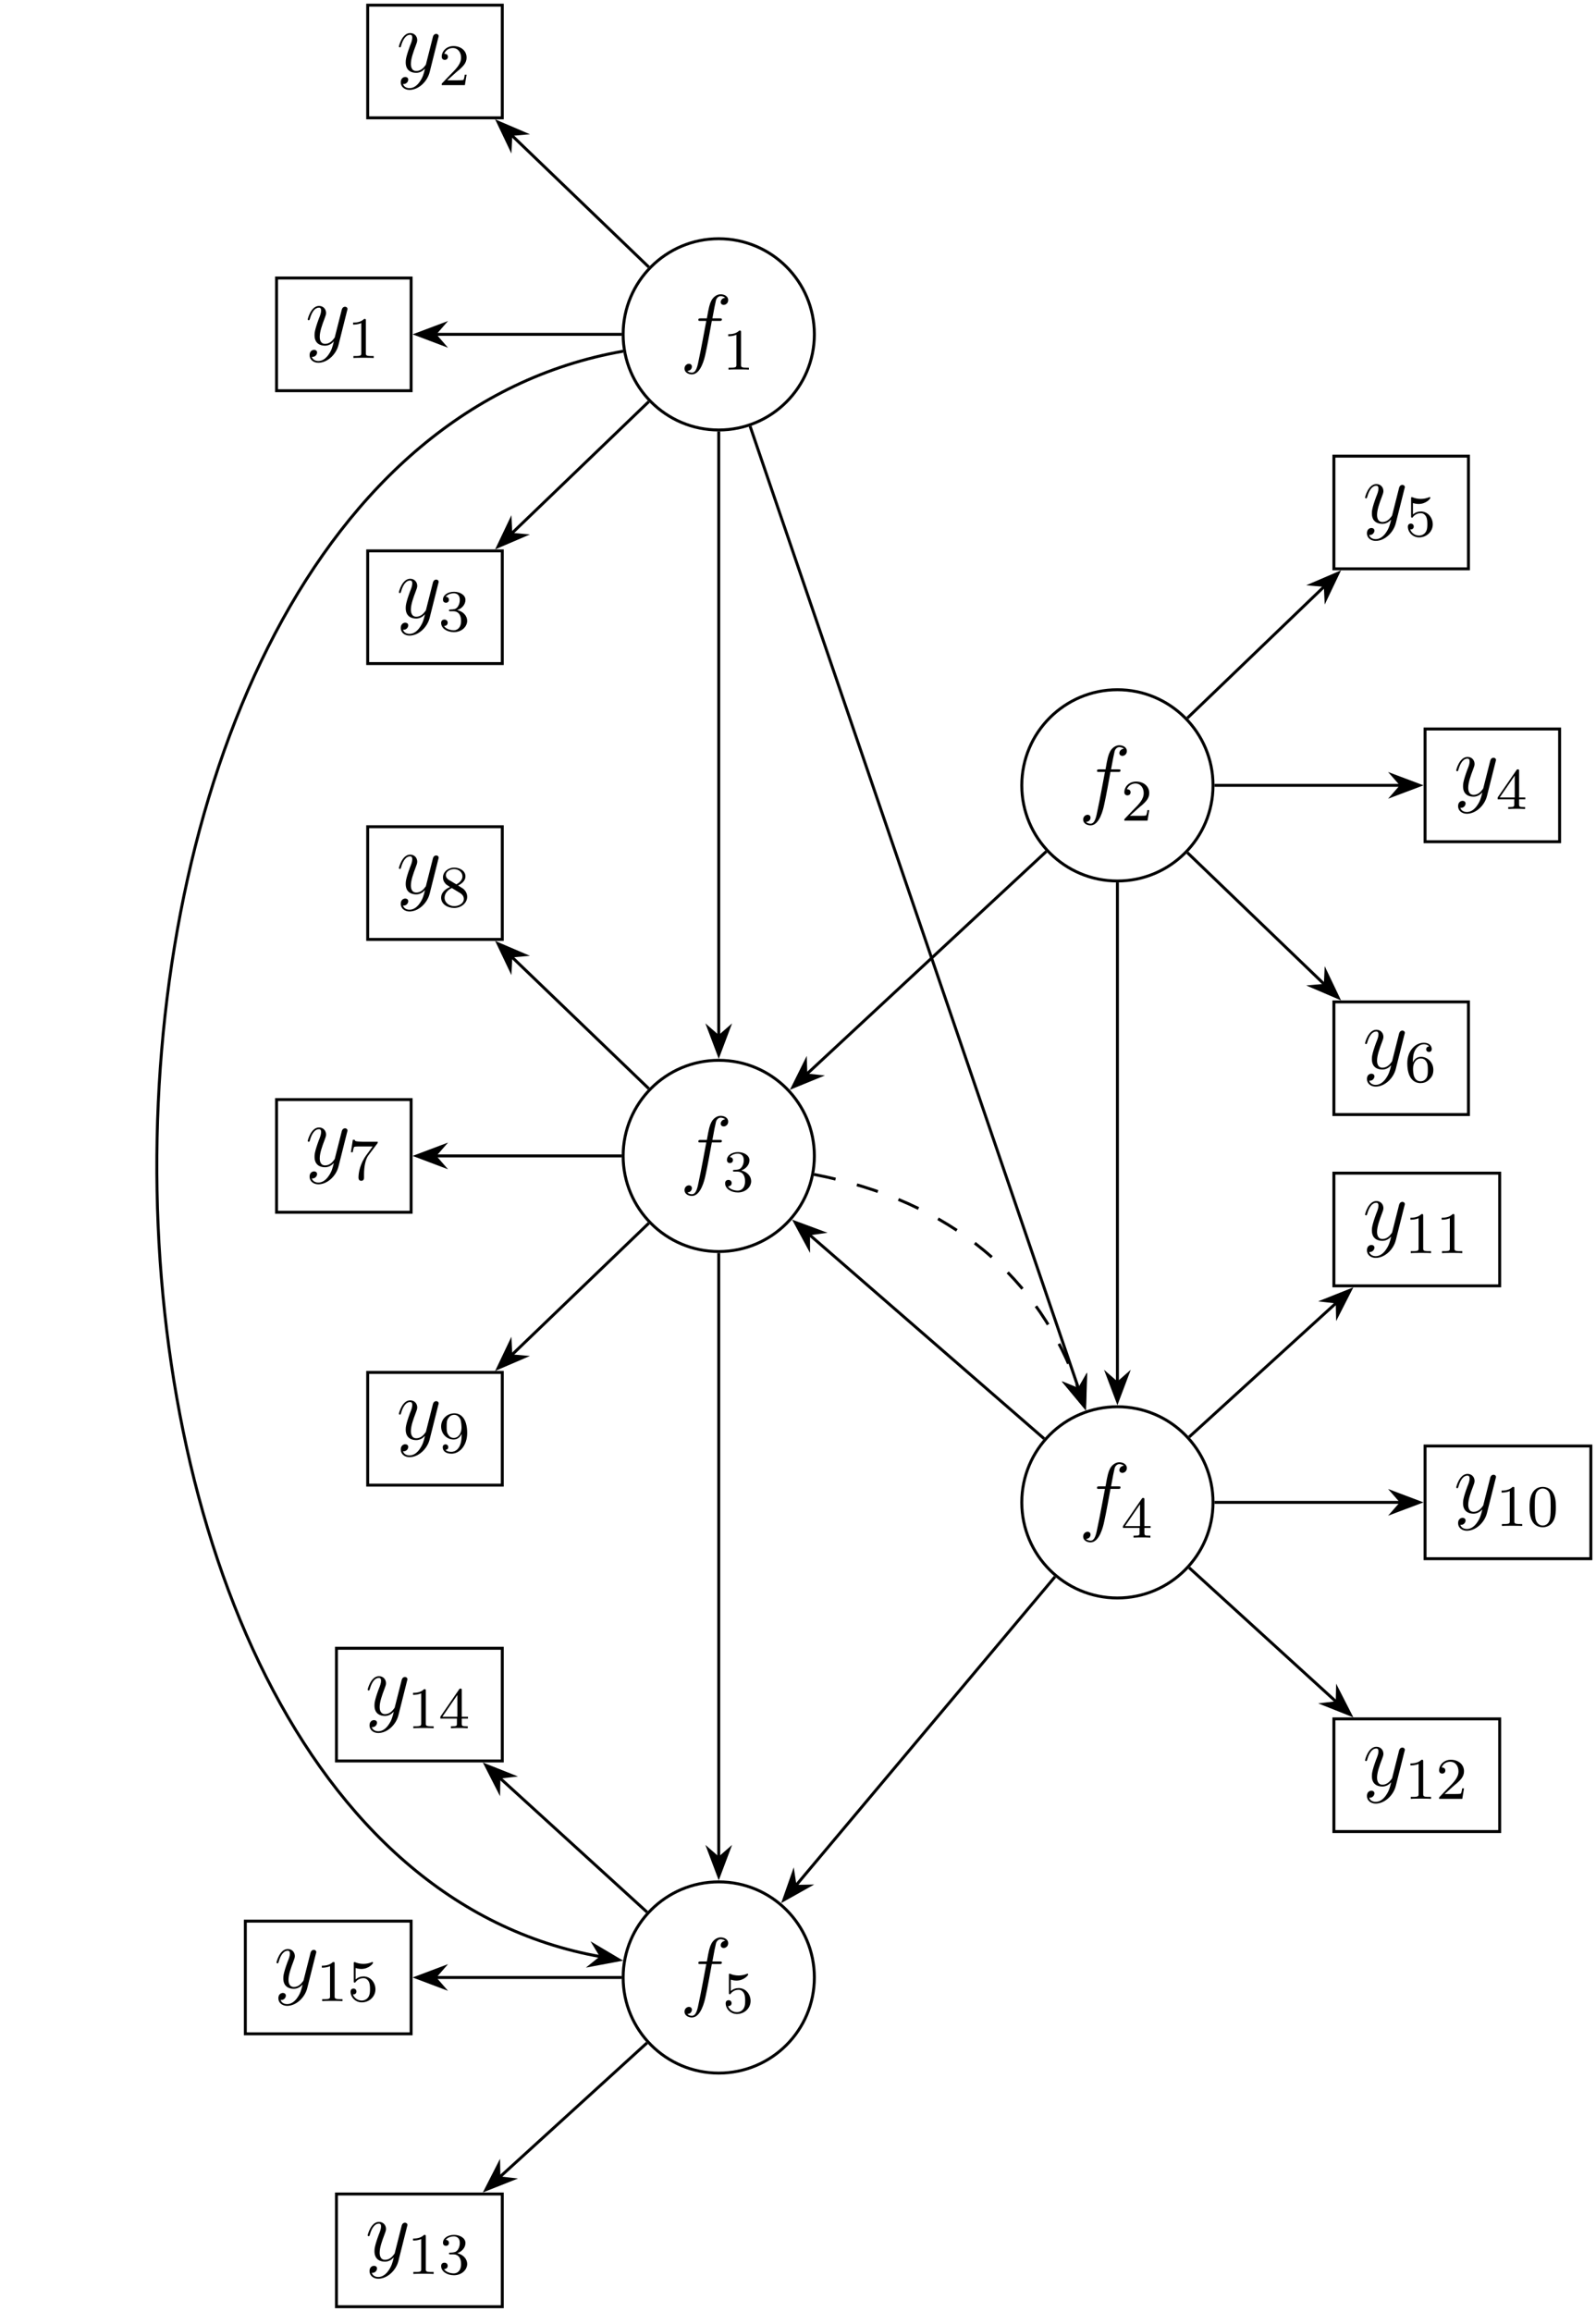 <?xml version="1.0" encoding="UTF-8"?>
<svg xmlns="http://www.w3.org/2000/svg" xmlns:xlink="http://www.w3.org/1999/xlink" width="216.37" height="313.367" viewBox="0 0 216.37 313.367">
<defs>
<g>
<g id="glyph-0-0">
<path d="M 5.328 -4.812 C 5.562 -4.812 5.672 -4.812 5.672 -5.031 C 5.672 -5.156 5.562 -5.156 5.359 -5.156 L 4.391 -5.156 C 4.609 -6.391 4.781 -7.234 4.875 -7.609 C 4.953 -7.906 5.203 -8.172 5.516 -8.172 C 5.766 -8.172 6.016 -8.062 6.125 -7.953 C 5.672 -7.906 5.516 -7.562 5.516 -7.359 C 5.516 -7.125 5.703 -6.984 5.922 -6.984 C 6.172 -6.984 6.531 -7.188 6.531 -7.641 C 6.531 -8.141 6.031 -8.422 5.5 -8.422 C 4.984 -8.422 4.484 -8.031 4.25 -7.562 C 4.031 -7.141 3.906 -6.719 3.641 -5.156 L 2.828 -5.156 C 2.609 -5.156 2.484 -5.156 2.484 -4.938 C 2.484 -4.812 2.562 -4.812 2.797 -4.812 L 3.562 -4.812 C 3.344 -3.688 2.859 -0.984 2.578 0.281 C 2.375 1.328 2.203 2.203 1.609 2.203 C 1.562 2.203 1.219 2.203 1 1.969 C 1.609 1.922 1.609 1.406 1.609 1.391 C 1.609 1.141 1.438 1 1.203 1 C 0.969 1 0.609 1.203 0.609 1.656 C 0.609 2.172 1.141 2.438 1.609 2.438 C 2.828 2.438 3.328 0.25 3.453 -0.344 C 3.672 -1.266 4.25 -4.453 4.312 -4.812 Z M 5.328 -4.812 "/>
</g>
<g id="glyph-0-1">
<path d="M 3.141 1.344 C 2.828 1.797 2.359 2.203 1.766 2.203 C 1.625 2.203 1.047 2.172 0.875 1.625 C 0.906 1.641 0.969 1.641 0.984 1.641 C 1.344 1.641 1.594 1.328 1.594 1.047 C 1.594 0.781 1.359 0.688 1.188 0.688 C 0.984 0.688 0.578 0.828 0.578 1.406 C 0.578 2.016 1.094 2.438 1.766 2.438 C 2.969 2.438 4.172 1.344 4.5 0.016 L 5.672 -4.656 C 5.688 -4.703 5.719 -4.781 5.719 -4.859 C 5.719 -5.031 5.562 -5.156 5.391 -5.156 C 5.281 -5.156 5.031 -5.109 4.938 -4.75 L 4.047 -1.234 C 4 -1.016 4 -0.984 3.891 -0.859 C 3.656 -0.531 3.266 -0.125 2.688 -0.125 C 2.016 -0.125 1.953 -0.781 1.953 -1.094 C 1.953 -1.781 2.281 -2.703 2.609 -3.562 C 2.734 -3.906 2.812 -4.078 2.812 -4.312 C 2.812 -4.812 2.453 -5.266 1.859 -5.266 C 0.766 -5.266 0.328 -3.531 0.328 -3.438 C 0.328 -3.391 0.375 -3.328 0.453 -3.328 C 0.562 -3.328 0.578 -3.375 0.625 -3.547 C 0.906 -4.547 1.359 -5.031 1.828 -5.031 C 1.938 -5.031 2.141 -5.031 2.141 -4.641 C 2.141 -4.328 2.016 -3.984 1.828 -3.531 C 1.25 -1.953 1.25 -1.562 1.25 -1.281 C 1.25 -0.141 2.062 0.125 2.656 0.125 C 3 0.125 3.438 0.016 3.844 -0.438 L 3.859 -0.422 C 3.688 0.281 3.562 0.75 3.141 1.344 Z M 3.141 1.344 "/>
</g>
<g id="glyph-1-0">
<path d="M 2.5 -5.078 C 2.5 -5.297 2.484 -5.297 2.266 -5.297 C 1.938 -4.984 1.516 -4.797 0.766 -4.797 L 0.766 -4.531 C 0.984 -4.531 1.406 -4.531 1.875 -4.734 L 1.875 -0.656 C 1.875 -0.359 1.844 -0.266 1.094 -0.266 L 0.812 -0.266 L 0.812 0 C 1.141 -0.031 1.828 -0.031 2.188 -0.031 C 2.547 -0.031 3.234 -0.031 3.562 0 L 3.562 -0.266 L 3.281 -0.266 C 2.531 -0.266 2.5 -0.359 2.5 -0.656 Z M 2.5 -5.078 "/>
</g>
<g id="glyph-1-1">
<path d="M 2.016 -2.656 C 2.641 -2.656 3.047 -2.203 3.047 -1.359 C 3.047 -0.359 2.484 -0.078 2.062 -0.078 C 1.625 -0.078 1.016 -0.234 0.734 -0.656 C 1.031 -0.656 1.234 -0.844 1.234 -1.094 C 1.234 -1.359 1.047 -1.531 0.781 -1.531 C 0.578 -1.531 0.344 -1.406 0.344 -1.078 C 0.344 -0.328 1.156 0.172 2.078 0.172 C 3.125 0.172 3.875 -0.562 3.875 -1.359 C 3.875 -2.031 3.344 -2.625 2.531 -2.812 C 3.156 -3.031 3.641 -3.562 3.641 -4.203 C 3.641 -4.844 2.922 -5.297 2.094 -5.297 C 1.234 -5.297 0.594 -4.844 0.594 -4.234 C 0.594 -3.938 0.781 -3.812 1 -3.812 C 1.25 -3.812 1.406 -3.984 1.406 -4.219 C 1.406 -4.516 1.141 -4.625 0.969 -4.625 C 1.312 -5.062 1.922 -5.094 2.062 -5.094 C 2.266 -5.094 2.875 -5.031 2.875 -4.203 C 2.875 -3.656 2.641 -3.312 2.531 -3.188 C 2.297 -2.938 2.109 -2.922 1.625 -2.891 C 1.469 -2.891 1.406 -2.875 1.406 -2.766 C 1.406 -2.656 1.484 -2.656 1.625 -2.656 Z M 2.016 -2.656 "/>
</g>
<g id="glyph-1-2">
<path d="M 2.25 -1.625 C 2.375 -1.75 2.703 -2.016 2.844 -2.125 C 3.328 -2.578 3.797 -3.016 3.797 -3.734 C 3.797 -4.688 3 -5.297 2.016 -5.297 C 1.047 -5.297 0.422 -4.578 0.422 -3.859 C 0.422 -3.469 0.734 -3.422 0.844 -3.422 C 1.016 -3.422 1.266 -3.531 1.266 -3.844 C 1.266 -4.25 0.859 -4.25 0.766 -4.25 C 1 -4.844 1.531 -5.031 1.922 -5.031 C 2.656 -5.031 3.047 -4.406 3.047 -3.734 C 3.047 -2.906 2.469 -2.297 1.516 -1.344 L 0.516 -0.297 C 0.422 -0.219 0.422 -0.203 0.422 0 L 3.562 0 L 3.797 -1.422 L 3.547 -1.422 C 3.531 -1.266 3.469 -0.875 3.375 -0.719 C 3.328 -0.656 2.719 -0.656 2.594 -0.656 L 1.172 -0.656 Z M 2.25 -1.625 "/>
</g>
<g id="glyph-1-3">
<path d="M 3.141 -5.156 C 3.141 -5.312 3.141 -5.375 2.969 -5.375 C 2.875 -5.375 2.859 -5.375 2.781 -5.266 L 0.234 -1.562 L 0.234 -1.312 L 2.484 -1.312 L 2.484 -0.641 C 2.484 -0.344 2.469 -0.266 1.844 -0.266 L 1.672 -0.266 L 1.672 0 C 2.344 -0.031 2.359 -0.031 2.812 -0.031 C 3.266 -0.031 3.281 -0.031 3.953 0 L 3.953 -0.266 L 3.781 -0.266 C 3.156 -0.266 3.141 -0.344 3.141 -0.641 L 3.141 -1.312 L 3.984 -1.312 L 3.984 -1.562 L 3.141 -1.562 Z M 2.547 -4.516 L 2.547 -1.562 L 0.516 -1.562 Z M 2.547 -4.516 "/>
</g>
<g id="glyph-1-4">
<path d="M 1.109 -4.484 C 1.219 -4.453 1.531 -4.359 1.875 -4.359 C 2.875 -4.359 3.469 -5.062 3.469 -5.188 C 3.469 -5.281 3.422 -5.297 3.375 -5.297 C 3.359 -5.297 3.344 -5.297 3.281 -5.266 C 2.969 -5.141 2.594 -5.047 2.172 -5.047 C 1.703 -5.047 1.312 -5.156 1.062 -5.266 C 0.984 -5.297 0.969 -5.297 0.953 -5.297 C 0.859 -5.297 0.859 -5.219 0.859 -5.062 L 0.859 -2.734 C 0.859 -2.594 0.859 -2.5 0.984 -2.5 C 1.047 -2.5 1.062 -2.531 1.109 -2.594 C 1.203 -2.703 1.5 -3.109 2.188 -3.109 C 2.625 -3.109 2.844 -2.75 2.922 -2.594 C 3.047 -2.312 3.062 -1.938 3.062 -1.641 C 3.062 -1.344 3.062 -0.906 2.844 -0.562 C 2.688 -0.312 2.359 -0.078 1.938 -0.078 C 1.422 -0.078 0.922 -0.391 0.734 -0.922 C 0.75 -0.906 0.812 -0.906 0.812 -0.906 C 1.031 -0.906 1.219 -1.047 1.219 -1.297 C 1.219 -1.594 0.984 -1.703 0.828 -1.703 C 0.672 -1.703 0.422 -1.625 0.422 -1.281 C 0.422 -0.562 1.047 0.172 1.953 0.172 C 2.953 0.172 3.797 -0.609 3.797 -1.594 C 3.797 -2.516 3.125 -3.344 2.188 -3.344 C 1.797 -3.344 1.422 -3.219 1.109 -2.938 Z M 1.109 -4.484 "/>
</g>
<g id="glyph-1-5">
<path d="M 4.031 -4.859 C 4.109 -4.938 4.109 -4.953 4.109 -5.125 L 2.078 -5.125 C 1.875 -5.125 1.641 -5.141 1.438 -5.156 C 1.016 -5.188 1.016 -5.266 0.984 -5.391 L 0.734 -5.391 L 0.469 -3.703 L 0.719 -3.703 C 0.734 -3.828 0.828 -4.375 0.938 -4.438 C 1.016 -4.484 1.625 -4.484 1.734 -4.484 L 3.422 -4.484 L 2.609 -3.375 C 1.703 -2.172 1.5 -0.906 1.5 -0.281 C 1.5 -0.203 1.5 0.172 1.875 0.172 C 2.25 0.172 2.25 -0.188 2.25 -0.281 L 2.25 -0.672 C 2.25 -1.812 2.453 -2.75 2.844 -3.281 Z M 4.031 -4.859 "/>
</g>
<g id="glyph-1-6">
<path d="M 2.641 -2.875 C 3.094 -3.094 3.641 -3.484 3.641 -4.109 C 3.641 -4.875 2.859 -5.297 2.125 -5.297 C 1.281 -5.297 0.594 -4.719 0.594 -3.969 C 0.594 -3.672 0.688 -3.406 0.891 -3.172 C 1.031 -3 1.062 -2.984 1.547 -2.672 C 0.562 -2.234 0.344 -1.656 0.344 -1.219 C 0.344 -0.328 1.234 0.172 2.109 0.172 C 3.078 0.172 3.875 -0.5 3.875 -1.344 C 3.875 -1.844 3.609 -2.172 3.469 -2.312 C 3.344 -2.438 3.328 -2.453 2.641 -2.875 Z M 1.406 -3.625 C 1.172 -3.766 0.984 -4 0.984 -4.266 C 0.984 -4.766 1.531 -5.094 2.109 -5.094 C 2.719 -5.094 3.234 -4.672 3.234 -4.109 C 3.234 -3.656 2.875 -3.266 2.406 -3.031 Z M 1.797 -2.531 C 1.828 -2.516 2.734 -1.953 2.875 -1.875 C 3 -1.797 3.422 -1.547 3.422 -1.062 C 3.422 -0.453 2.766 -0.078 2.125 -0.078 C 1.406 -0.078 0.812 -0.562 0.812 -1.219 C 0.812 -1.812 1.25 -2.281 1.797 -2.531 Z M 1.797 -2.531 "/>
</g>
<g id="glyph-1-7">
<path d="M 3.125 -2.344 C 3.125 -0.406 2.203 -0.078 1.734 -0.078 C 1.562 -0.078 1.156 -0.094 0.938 -0.344 C 1.297 -0.375 1.312 -0.641 1.312 -0.719 C 1.312 -0.953 1.125 -1.094 0.938 -1.094 C 0.797 -1.094 0.562 -1 0.562 -0.703 C 0.562 -0.156 1.016 0.172 1.75 0.172 C 2.844 0.172 3.875 -0.922 3.875 -2.625 C 3.875 -4.688 2.953 -5.297 2.141 -5.297 C 1.188 -5.297 0.344 -4.562 0.344 -3.516 C 0.344 -2.5 1.125 -1.75 2.031 -1.75 C 2.594 -1.75 2.938 -2.109 3.125 -2.516 Z M 2.062 -1.969 C 1.688 -1.969 1.453 -2.141 1.281 -2.438 C 1.094 -2.719 1.094 -3.109 1.094 -3.516 C 1.094 -3.984 1.094 -4.312 1.312 -4.641 C 1.516 -4.938 1.766 -5.094 2.141 -5.094 C 2.672 -5.094 2.906 -4.562 2.938 -4.531 C 3.094 -4.141 3.109 -3.516 3.109 -3.359 C 3.109 -2.719 2.766 -1.969 2.062 -1.969 Z M 2.062 -1.969 "/>
</g>
<g id="glyph-1-8">
<path d="M 1.094 -2.641 C 1.094 -3.297 1.156 -3.875 1.438 -4.359 C 1.688 -4.766 2.094 -5.094 2.594 -5.094 C 2.75 -5.094 3.109 -5.062 3.297 -4.797 C 2.938 -4.766 2.906 -4.5 2.906 -4.422 C 2.906 -4.172 3.094 -4.047 3.281 -4.047 C 3.422 -4.047 3.656 -4.125 3.656 -4.438 C 3.656 -4.906 3.297 -5.297 2.578 -5.297 C 1.469 -5.297 0.344 -4.25 0.344 -2.531 C 0.344 -0.359 1.359 0.172 2.125 0.172 C 2.516 0.172 2.922 0.062 3.281 -0.281 C 3.609 -0.594 3.875 -0.922 3.875 -1.625 C 3.875 -2.656 3.078 -3.391 2.203 -3.391 C 1.625 -3.391 1.281 -3.031 1.094 -2.641 Z M 2.125 -0.078 C 1.703 -0.078 1.438 -0.359 1.328 -0.594 C 1.141 -0.953 1.125 -1.484 1.125 -1.797 C 1.125 -2.578 1.547 -3.172 2.172 -3.172 C 2.562 -3.172 2.812 -2.969 2.953 -2.688 C 3.125 -2.391 3.125 -2.031 3.125 -1.625 C 3.125 -1.219 3.125 -0.875 2.969 -0.578 C 2.75 -0.219 2.484 -0.078 2.125 -0.078 Z M 2.125 -0.078 "/>
</g>
<g id="glyph-1-9">
<path d="M 3.891 -2.547 C 3.891 -3.391 3.812 -3.906 3.547 -4.422 C 3.203 -5.125 2.547 -5.297 2.109 -5.297 C 1.109 -5.297 0.734 -4.547 0.625 -4.328 C 0.344 -3.75 0.328 -2.953 0.328 -2.547 C 0.328 -2.016 0.344 -1.219 0.734 -0.578 C 1.094 0.016 1.688 0.172 2.109 0.172 C 2.5 0.172 3.172 0.047 3.578 -0.734 C 3.875 -1.312 3.891 -2.031 3.891 -2.547 Z M 2.109 -0.062 C 1.844 -0.062 1.297 -0.188 1.125 -1.016 C 1.031 -1.469 1.031 -2.219 1.031 -2.641 C 1.031 -3.188 1.031 -3.75 1.125 -4.188 C 1.297 -5 1.906 -5.078 2.109 -5.078 C 2.375 -5.078 2.938 -4.938 3.094 -4.219 C 3.188 -3.781 3.188 -3.172 3.188 -2.641 C 3.188 -2.172 3.188 -1.453 3.094 -1 C 2.922 -0.172 2.375 -0.062 2.109 -0.062 Z M 2.109 -0.062 "/>
</g>
</g>
</defs>
<path fill="none" stroke-width="0.399" stroke-linecap="butt" stroke-linejoin="miter" stroke="rgb(0%, 0%, 0%)" stroke-opacity="1" stroke-miterlimit="10" d="M 12.961 0.002 C 12.961 7.158 7.161 12.963 0 12.963 C -7.16 12.963 -12.961 7.158 -12.961 0.002 C -12.961 -7.158 -7.16 -12.963 0 -12.963 C 7.161 -12.963 12.961 -7.158 12.961 0.002 Z M 12.961 0.002 " transform="matrix(1, 0, 0, -1, 97.441, 45.322)"/>
<g fill="rgb(0%, 0%, 0%)" fill-opacity="1">
<use xlink:href="#glyph-0-0" x="92.19" y="48.311"/>
</g>
<g fill="rgb(0%, 0%, 0%)" fill-opacity="1">
<use xlink:href="#glyph-1-0" x="97.96" y="50.105"/>
</g>
<path fill="none" stroke-width="0.399" stroke-linecap="butt" stroke-linejoin="miter" stroke="rgb(0%, 0%, 0%)" stroke-opacity="1" stroke-miterlimit="10" d="M 12.961 -111.362 C 12.961 -104.205 7.161 -98.401 0 -98.401 C -7.16 -98.401 -12.961 -104.205 -12.961 -111.362 C -12.961 -118.522 -7.16 -124.323 0 -124.323 C 7.161 -124.323 12.961 -118.522 12.961 -111.362 Z M 12.961 -111.362 " transform="matrix(1, 0, 0, -1, 97.441, 45.322)"/>
<g fill="rgb(0%, 0%, 0%)" fill-opacity="1">
<use xlink:href="#glyph-0-0" x="92.19" y="159.672"/>
</g>
<g fill="rgb(0%, 0%, 0%)" fill-opacity="1">
<use xlink:href="#glyph-1-1" x="97.96" y="161.466"/>
</g>
<path fill="none" stroke-width="0.399" stroke-linecap="butt" stroke-linejoin="miter" stroke="rgb(0%, 0%, 0%)" stroke-opacity="1" stroke-miterlimit="10" d="M 67.008 -61.131 C 67.008 -53.975 61.204 -48.17 54.047 -48.17 C 46.887 -48.17 41.082 -53.975 41.082 -61.131 C 41.082 -68.291 46.887 -74.096 54.047 -74.096 C 61.204 -74.096 67.008 -68.291 67.008 -61.131 Z M 67.008 -61.131 " transform="matrix(1, 0, 0, -1, 97.441, 45.322)"/>
<g fill="rgb(0%, 0%, 0%)" fill-opacity="1">
<use xlink:href="#glyph-0-0" x="146.236" y="109.443"/>
</g>
<g fill="rgb(0%, 0%, 0%)" fill-opacity="1">
<use xlink:href="#glyph-1-2" x="152.006" y="111.237"/>
</g>
<path fill="none" stroke-width="0.399" stroke-linecap="butt" stroke-linejoin="miter" stroke="rgb(0%, 0%, 0%)" stroke-opacity="1" stroke-miterlimit="10" d="M 67.008 -158.323 C 67.008 -151.162 61.204 -145.362 54.047 -145.362 C 46.887 -145.362 41.082 -151.162 41.082 -158.323 C 41.082 -165.479 46.887 -171.283 54.047 -171.283 C 61.204 -171.283 67.008 -165.479 67.008 -158.323 Z M 67.008 -158.323 " transform="matrix(1, 0, 0, -1, 97.441, 45.322)"/>
<g fill="rgb(0%, 0%, 0%)" fill-opacity="1">
<use xlink:href="#glyph-0-0" x="146.236" y="206.631"/>
</g>
<g fill="rgb(0%, 0%, 0%)" fill-opacity="1">
<use xlink:href="#glyph-1-3" x="152.006" y="208.424"/>
</g>
<path fill="none" stroke-width="0.399" stroke-linecap="butt" stroke-linejoin="miter" stroke="rgb(0%, 0%, 0%)" stroke-opacity="1" stroke-miterlimit="10" d="M 12.961 -222.725 C 12.961 -215.565 7.161 -209.764 0 -209.764 C -7.16 -209.764 -12.961 -215.565 -12.961 -222.725 C -12.961 -229.885 -7.16 -235.686 0 -235.686 C 7.161 -235.686 12.961 -229.885 12.961 -222.725 Z M 12.961 -222.725 " transform="matrix(1, 0, 0, -1, 97.441, 45.322)"/>
<g fill="rgb(0%, 0%, 0%)" fill-opacity="1">
<use xlink:href="#glyph-0-0" x="92.19" y="271.034"/>
</g>
<g fill="rgb(0%, 0%, 0%)" fill-opacity="1">
<use xlink:href="#glyph-1-4" x="97.96" y="272.827"/>
</g>
<path fill="none" stroke-width="0.399" stroke-linecap="butt" stroke-linejoin="miter" stroke="rgb(0%, 0%, 0%)" stroke-opacity="1" stroke-miterlimit="10" d="M -59.949 -7.639 L -41.707 -7.639 L -41.707 7.638 L -59.949 7.638 Z M -59.949 -7.639 " transform="matrix(1, 0, 0, -1, 97.441, 45.322)"/>
<g fill="rgb(0%, 0%, 0%)" fill-opacity="1">
<use xlink:href="#glyph-0-1" x="41.393" y="46.734"/>
</g>
<g fill="rgb(0%, 0%, 0%)" fill-opacity="1">
<use xlink:href="#glyph-1-0" x="47.101" y="48.527"/>
</g>
<path fill="none" stroke-width="0.399" stroke-linecap="butt" stroke-linejoin="miter" stroke="rgb(0%, 0%, 0%)" stroke-opacity="1" stroke-miterlimit="10" d="M -47.593 29.349 L -29.347 29.349 L -29.347 44.623 L -47.593 44.623 Z M -47.593 29.349 " transform="matrix(1, 0, 0, -1, 97.441, 45.322)"/>
<g fill="rgb(0%, 0%, 0%)" fill-opacity="1">
<use xlink:href="#glyph-0-1" x="53.752" y="9.748"/>
</g>
<g fill="rgb(0%, 0%, 0%)" fill-opacity="1">
<use xlink:href="#glyph-1-2" x="59.46" y="11.542"/>
</g>
<path fill="none" stroke-width="0.399" stroke-linecap="butt" stroke-linejoin="miter" stroke="rgb(0%, 0%, 0%)" stroke-opacity="1" stroke-miterlimit="10" d="M -47.593 -44.623 L -29.347 -44.623 L -29.347 -29.35 L -47.593 -29.35 Z M -47.593 -44.623 " transform="matrix(1, 0, 0, -1, 97.441, 45.322)"/>
<g fill="rgb(0%, 0%, 0%)" fill-opacity="1">
<use xlink:href="#glyph-0-1" x="53.752" y="83.719"/>
</g>
<g fill="rgb(0%, 0%, 0%)" fill-opacity="1">
<use xlink:href="#glyph-1-1" x="59.46" y="85.512"/>
</g>
<path fill="none" stroke-width="0.399" stroke-linecap="butt" stroke-linejoin="miter" stroke="rgb(0%, 0%, 0%)" stroke-opacity="1" stroke-miterlimit="10" d="M -59.949 -118.998 L -41.707 -118.998 L -41.707 -103.725 L -59.949 -103.725 Z M -59.949 -118.998 " transform="matrix(1, 0, 0, -1, 97.441, 45.322)"/>
<g fill="rgb(0%, 0%, 0%)" fill-opacity="1">
<use xlink:href="#glyph-0-1" x="41.393" y="158.095"/>
</g>
<g fill="rgb(0%, 0%, 0%)" fill-opacity="1">
<use xlink:href="#glyph-1-5" x="47.101" y="159.888"/>
</g>
<path fill="none" stroke-width="0.399" stroke-linecap="butt" stroke-linejoin="miter" stroke="rgb(0%, 0%, 0%)" stroke-opacity="1" stroke-miterlimit="10" d="M -47.593 -82.014 L -29.347 -82.014 L -29.347 -66.74 L -47.593 -66.74 Z M -47.593 -82.014 " transform="matrix(1, 0, 0, -1, 97.441, 45.322)"/>
<g fill="rgb(0%, 0%, 0%)" fill-opacity="1">
<use xlink:href="#glyph-0-1" x="53.752" y="121.11"/>
</g>
<g fill="rgb(0%, 0%, 0%)" fill-opacity="1">
<use xlink:href="#glyph-1-6" x="59.46" y="122.903"/>
</g>
<path fill="none" stroke-width="0.399" stroke-linecap="butt" stroke-linejoin="miter" stroke="rgb(0%, 0%, 0%)" stroke-opacity="1" stroke-miterlimit="10" d="M -47.593 -155.987 L -29.347 -155.987 L -29.347 -140.709 L -47.593 -140.709 Z M -47.593 -155.987 " transform="matrix(1, 0, 0, -1, 97.441, 45.322)"/>
<g fill="rgb(0%, 0%, 0%)" fill-opacity="1">
<use xlink:href="#glyph-0-1" x="53.752" y="195.08"/>
</g>
<g fill="rgb(0%, 0%, 0%)" fill-opacity="1">
<use xlink:href="#glyph-1-7" x="59.46" y="196.874"/>
</g>
<path fill="none" stroke-width="0.399" stroke-linecap="butt" stroke-linejoin="miter" stroke="rgb(0%, 0%, 0%)" stroke-opacity="1" stroke-miterlimit="10" d="M -64.183 -230.362 L -41.707 -230.362 L -41.707 -215.088 L -64.183 -215.088 Z M -64.183 -230.362 " transform="matrix(1, 0, 0, -1, 97.441, 45.322)"/>
<g fill="rgb(0%, 0%, 0%)" fill-opacity="1">
<use xlink:href="#glyph-0-1" x="37.159" y="269.456"/>
</g>
<g fill="rgb(0%, 0%, 0%)" fill-opacity="1">
<use xlink:href="#glyph-1-0" x="42.867" y="271.249"/>
<use xlink:href="#glyph-1-4" x="47.102" y="271.249"/>
</g>
<path fill="none" stroke-width="0.399" stroke-linecap="butt" stroke-linejoin="miter" stroke="rgb(0%, 0%, 0%)" stroke-opacity="1" stroke-miterlimit="10" d="M -51.828 -193.377 L -29.347 -193.377 L -29.347 -178.1 L -51.828 -178.1 Z M -51.828 -193.377 " transform="matrix(1, 0, 0, -1, 97.441, 45.322)"/>
<g fill="rgb(0%, 0%, 0%)" fill-opacity="1">
<use xlink:href="#glyph-0-1" x="49.518" y="232.471"/>
</g>
<g fill="rgb(0%, 0%, 0%)" fill-opacity="1">
<use xlink:href="#glyph-1-0" x="55.226" y="234.264"/>
<use xlink:href="#glyph-1-3" x="59.461" y="234.264"/>
</g>
<path fill="none" stroke-width="0.399" stroke-linecap="butt" stroke-linejoin="miter" stroke="rgb(0%, 0%, 0%)" stroke-opacity="1" stroke-miterlimit="10" d="M -51.828 -267.35 L -29.347 -267.35 L -29.347 -252.073 L -51.828 -252.073 Z M -51.828 -267.35 " transform="matrix(1, 0, 0, -1, 97.441, 45.322)"/>
<g fill="rgb(0%, 0%, 0%)" fill-opacity="1">
<use xlink:href="#glyph-0-1" x="49.518" y="306.442"/>
</g>
<g fill="rgb(0%, 0%, 0%)" fill-opacity="1">
<use xlink:href="#glyph-1-0" x="55.226" y="308.235"/>
<use xlink:href="#glyph-1-1" x="59.461" y="308.235"/>
</g>
<path fill="none" stroke-width="0.399" stroke-linecap="butt" stroke-linejoin="miter" stroke="rgb(0%, 0%, 0%)" stroke-opacity="1" stroke-miterlimit="10" d="M 95.754 -68.772 L 113.996 -68.772 L 113.996 -53.494 L 95.754 -53.494 Z M 95.754 -68.772 " transform="matrix(1, 0, 0, -1, 97.441, 45.322)"/>
<g fill="rgb(0%, 0%, 0%)" fill-opacity="1">
<use xlink:href="#glyph-0-1" x="197.095" y="107.866"/>
</g>
<g fill="rgb(0%, 0%, 0%)" fill-opacity="1">
<use xlink:href="#glyph-1-3" x="202.803" y="109.659"/>
</g>
<path fill="none" stroke-width="0.399" stroke-linecap="butt" stroke-linejoin="miter" stroke="rgb(0%, 0%, 0%)" stroke-opacity="1" stroke-miterlimit="10" d="M 83.395 -31.783 L 101.637 -31.783 L 101.637 -16.51 L 83.395 -16.51 Z M 83.395 -31.783 " transform="matrix(1, 0, 0, -1, 97.441, 45.322)"/>
<g fill="rgb(0%, 0%, 0%)" fill-opacity="1">
<use xlink:href="#glyph-0-1" x="184.736" y="70.88"/>
</g>
<g fill="rgb(0%, 0%, 0%)" fill-opacity="1">
<use xlink:href="#glyph-1-4" x="190.444" y="72.674"/>
</g>
<path fill="none" stroke-width="0.399" stroke-linecap="butt" stroke-linejoin="miter" stroke="rgb(0%, 0%, 0%)" stroke-opacity="1" stroke-miterlimit="10" d="M 83.395 -105.756 L 101.637 -105.756 L 101.637 -90.483 L 83.395 -90.483 Z M 83.395 -105.756 " transform="matrix(1, 0, 0, -1, 97.441, 45.322)"/>
<g fill="rgb(0%, 0%, 0%)" fill-opacity="1">
<use xlink:href="#glyph-0-1" x="184.736" y="144.851"/>
</g>
<g fill="rgb(0%, 0%, 0%)" fill-opacity="1">
<use xlink:href="#glyph-1-8" x="190.444" y="146.644"/>
</g>
<path fill="none" stroke-width="0.399" stroke-linecap="butt" stroke-linejoin="miter" stroke="rgb(0%, 0%, 0%)" stroke-opacity="1" stroke-miterlimit="10" d="M 95.754 -165.959 L 118.231 -165.959 L 118.231 -150.686 L 95.754 -150.686 Z M 95.754 -165.959 " transform="matrix(1, 0, 0, -1, 97.441, 45.322)"/>
<g fill="rgb(0%, 0%, 0%)" fill-opacity="1">
<use xlink:href="#glyph-0-1" x="197.095" y="205.054"/>
</g>
<g fill="rgb(0%, 0%, 0%)" fill-opacity="1">
<use xlink:href="#glyph-1-0" x="202.803" y="206.847"/>
<use xlink:href="#glyph-1-9" x="207.038" y="206.847"/>
</g>
<path fill="none" stroke-width="0.399" stroke-linecap="butt" stroke-linejoin="miter" stroke="rgb(0%, 0%, 0%)" stroke-opacity="1" stroke-miterlimit="10" d="M 83.395 -128.975 L 105.871 -128.975 L 105.871 -113.698 L 83.395 -113.698 Z M 83.395 -128.975 " transform="matrix(1, 0, 0, -1, 97.441, 45.322)"/>
<g fill="rgb(0%, 0%, 0%)" fill-opacity="1">
<use xlink:href="#glyph-0-1" x="184.736" y="168.068"/>
</g>
<g fill="rgb(0%, 0%, 0%)" fill-opacity="1">
<use xlink:href="#glyph-1-0" x="190.444" y="169.862"/>
<use xlink:href="#glyph-1-0" x="194.679" y="169.862"/>
</g>
<path fill="none" stroke-width="0.399" stroke-linecap="butt" stroke-linejoin="miter" stroke="rgb(0%, 0%, 0%)" stroke-opacity="1" stroke-miterlimit="10" d="M 83.395 -202.944 L 105.871 -202.944 L 105.871 -187.67 L 83.395 -187.67 Z M 83.395 -202.944 " transform="matrix(1, 0, 0, -1, 97.441, 45.322)"/>
<g fill="rgb(0%, 0%, 0%)" fill-opacity="1">
<use xlink:href="#glyph-0-1" x="184.736" y="242.039"/>
</g>
<g fill="rgb(0%, 0%, 0%)" fill-opacity="1">
<use xlink:href="#glyph-1-0" x="190.444" y="243.832"/>
<use xlink:href="#glyph-1-2" x="194.679" y="243.832"/>
</g>
<path fill="none" stroke-width="0.399" stroke-linecap="butt" stroke-linejoin="miter" stroke="rgb(0%, 0%, 0%)" stroke-opacity="1" stroke-miterlimit="10" d="M -38.445 0.002 L -13.16 0.002 " transform="matrix(1, 0, 0, -1, 97.441, 45.322)"/>
<path fill-rule="nonzero" fill="rgb(0%, 0%, 0%)" fill-opacity="1" stroke-width="0.399" stroke-linecap="butt" stroke-linejoin="miter" stroke="rgb(0%, 0%, 0%)" stroke-opacity="1" stroke-miterlimit="10" d="M 4.215 -0.002 L 0.645 1.346 L 1.817 -0.002 L 0.645 -1.345 Z M 4.215 -0.002 " transform="matrix(-1, 0, 0, 1, 60.715, 45.322)"/>
<path fill="none" stroke-width="0.399" stroke-linecap="butt" stroke-linejoin="miter" stroke="rgb(0%, 0%, 0%)" stroke-opacity="1" stroke-miterlimit="10" d="M -28.109 27.025 L -9.488 9.123 " transform="matrix(1, 0, 0, -1, 97.441, 45.322)"/>
<path fill-rule="nonzero" fill="rgb(0%, 0%, 0%)" fill-opacity="1" stroke-width="0.399" stroke-linecap="butt" stroke-linejoin="miter" stroke="rgb(0%, 0%, 0%)" stroke-opacity="1" stroke-miterlimit="10" d="M 4.214 -0 L 0.644 1.346 L 1.819 -0 L 0.643 -1.347 Z M 4.214 -0 " transform="matrix(-0.721, -0.693, -0.693, 0.721, 70.569, 19.487)"/>
<path fill="none" stroke-width="0.399" stroke-linecap="butt" stroke-linejoin="miter" stroke="rgb(0%, 0%, 0%)" stroke-opacity="1" stroke-miterlimit="10" d="M -28.109 -27.026 L -9.488 -9.119 " transform="matrix(1, 0, 0, -1, 97.441, 45.322)"/>
<path fill-rule="nonzero" fill="rgb(0%, 0%, 0%)" fill-opacity="1" stroke-width="0.399" stroke-linecap="butt" stroke-linejoin="miter" stroke="rgb(0%, 0%, 0%)" stroke-opacity="1" stroke-miterlimit="10" d="M 4.215 0.001 L 0.643 1.348 L 1.819 0 L 0.644 -1.346 Z M 4.215 0.001 " transform="matrix(-0.721, 0.693, 0.693, 0.721, 70.569, 71.157)"/>
<path fill="none" stroke-width="0.399" stroke-linecap="butt" stroke-linejoin="miter" stroke="rgb(0%, 0%, 0%)" stroke-opacity="1" stroke-miterlimit="10" d="M -38.445 -111.362 L -13.16 -111.362 " transform="matrix(1, 0, 0, -1, 97.441, 45.322)"/>
<path fill-rule="nonzero" fill="rgb(0%, 0%, 0%)" fill-opacity="1" stroke-width="0.399" stroke-linecap="butt" stroke-linejoin="miter" stroke="rgb(0%, 0%, 0%)" stroke-opacity="1" stroke-miterlimit="10" d="M 4.215 -0.001 L 0.645 1.347 L 1.817 -0.001 L 0.645 -1.345 Z M 4.215 -0.001 " transform="matrix(-1, 0, 0, 1, 60.715, 156.685)"/>
<path fill="none" stroke-width="0.399" stroke-linecap="butt" stroke-linejoin="miter" stroke="rgb(0%, 0%, 0%)" stroke-opacity="1" stroke-miterlimit="10" d="M -28.109 -84.338 L -9.488 -102.24 " transform="matrix(1, 0, 0, -1, 97.441, 45.322)"/>
<path fill-rule="nonzero" fill="rgb(0%, 0%, 0%)" fill-opacity="1" stroke-width="0.399" stroke-linecap="butt" stroke-linejoin="miter" stroke="rgb(0%, 0%, 0%)" stroke-opacity="1" stroke-miterlimit="10" d="M 4.214 0 L 0.643 1.347 L 1.818 0 L 0.643 -1.347 Z M 4.214 0 " transform="matrix(-0.721, -0.693, -0.693, 0.721, 70.569, 130.85)"/>
<path fill="none" stroke-width="0.399" stroke-linecap="butt" stroke-linejoin="miter" stroke="rgb(0%, 0%, 0%)" stroke-opacity="1" stroke-miterlimit="10" d="M -28.109 -138.389 L -9.488 -120.483 " transform="matrix(1, 0, 0, -1, 97.441, 45.322)"/>
<path fill-rule="nonzero" fill="rgb(0%, 0%, 0%)" fill-opacity="1" stroke-width="0.399" stroke-linecap="butt" stroke-linejoin="miter" stroke="rgb(0%, 0%, 0%)" stroke-opacity="1" stroke-miterlimit="10" d="M 4.215 0.001 L 0.641 1.345 L 1.817 -0.002 L 0.644 -1.346 Z M 4.215 0.001 " transform="matrix(-0.721, 0.693, 0.693, 0.721, 70.569, 182.519)"/>
<path fill="none" stroke-width="0.399" stroke-linecap="butt" stroke-linejoin="miter" stroke="rgb(0%, 0%, 0%)" stroke-opacity="1" stroke-miterlimit="10" d="M -29.726 -249.811 L -9.726 -231.588 " transform="matrix(1, 0, 0, -1, 97.441, 45.322)"/>
<path fill-rule="nonzero" fill="rgb(0%, 0%, 0%)" fill-opacity="1" stroke-width="0.399" stroke-linecap="butt" stroke-linejoin="miter" stroke="rgb(0%, 0%, 0%)" stroke-opacity="1" stroke-miterlimit="10" d="M 4.213 -0.001 L 0.641 1.346 L 1.818 -0.001 L 0.642 -1.345 Z M 4.213 -0.001 " transform="matrix(-0.739, 0.673, 0.673, 0.739, 68.986, 293.976)"/>
<path fill="none" stroke-width="0.399" stroke-linecap="butt" stroke-linejoin="miter" stroke="rgb(0%, 0%, 0%)" stroke-opacity="1" stroke-miterlimit="10" d="M -29.726 -195.639 L -9.726 -213.862 " transform="matrix(1, 0, 0, -1, 97.441, 45.322)"/>
<path fill-rule="nonzero" fill="rgb(0%, 0%, 0%)" fill-opacity="1" stroke-width="0.399" stroke-linecap="butt" stroke-linejoin="miter" stroke="rgb(0%, 0%, 0%)" stroke-opacity="1" stroke-miterlimit="10" d="M 4.214 0 L 0.642 1.344 L 1.819 0.001 L 0.642 -1.346 Z M 4.214 0 " transform="matrix(-0.739, -0.673, -0.673, 0.739, 68.986, 242.119)"/>
<path fill="none" stroke-width="0.399" stroke-linecap="butt" stroke-linejoin="miter" stroke="rgb(0%, 0%, 0%)" stroke-opacity="1" stroke-miterlimit="10" d="M -38.445 -222.725 L -13.16 -222.725 " transform="matrix(1, 0, 0, -1, 97.441, 45.322)"/>
<path fill-rule="nonzero" fill="rgb(0%, 0%, 0%)" fill-opacity="1" stroke-width="0.399" stroke-linecap="butt" stroke-linejoin="miter" stroke="rgb(0%, 0%, 0%)" stroke-opacity="1" stroke-miterlimit="10" d="M 4.215 -0 L 0.645 1.347 L 1.817 -0 L 0.645 -1.344 Z M 4.215 -0 " transform="matrix(-1, 0, 0, 1, 60.715, 268.047)"/>
<path fill="none" stroke-width="0.399" stroke-linecap="butt" stroke-linejoin="miter" stroke="rgb(0%, 0%, 0%)" stroke-opacity="1" stroke-miterlimit="10" d="M 0 -13.162 L 0 -95.139 " transform="matrix(1, 0, 0, -1, 97.441, 45.322)"/>
<path fill-rule="nonzero" fill="rgb(0%, 0%, 0%)" fill-opacity="1" stroke-width="0.399" stroke-linecap="butt" stroke-linejoin="miter" stroke="rgb(0%, 0%, 0%)" stroke-opacity="1" stroke-miterlimit="10" d="M 4.216 0 L 0.645 1.344 L 1.817 0 L 0.645 -1.347 Z M 4.216 0 " transform="matrix(0, 1, 1, 0, 97.441, 138.741)"/>
<path fill="none" stroke-width="0.399" stroke-linecap="butt" stroke-linejoin="miter" stroke="rgb(0%, 0%, 0%)" stroke-opacity="1" stroke-miterlimit="10" d="M 0 -124.522 L 0 -206.498 " transform="matrix(1, 0, 0, -1, 97.441, 45.322)"/>
<path fill-rule="nonzero" fill="rgb(0%, 0%, 0%)" fill-opacity="1" stroke-width="0.399" stroke-linecap="butt" stroke-linejoin="miter" stroke="rgb(0%, 0%, 0%)" stroke-opacity="1" stroke-miterlimit="10" d="M 4.216 0 L 0.642 1.344 L 1.818 0 L 0.642 -1.347 Z M 4.216 0 " transform="matrix(0, 1, 1, 0, 97.441, 250.104)"/>
<path fill="none" stroke-width="0.399" stroke-linecap="butt" stroke-linejoin="miter" stroke="rgb(0%, 0%, 0%)" stroke-opacity="1" stroke-miterlimit="10" d="M 4.25 -12.455 L 48.805 -142.967 " transform="matrix(1, 0, 0, -1, 97.441, 45.322)"/>
<path fill-rule="nonzero" fill="rgb(0%, 0%, 0%)" fill-opacity="1" stroke-width="0.399" stroke-linecap="butt" stroke-linejoin="miter" stroke="rgb(0%, 0%, 0%)" stroke-opacity="1" stroke-miterlimit="10" d="M 4.215 -0.001 L 0.642 1.346 L 1.817 0 L 0.643 -1.345 Z M 4.215 -0.001 " transform="matrix(0.323, 0.946, 0.946, -0.323, 145.69, 186.663)"/>
<path fill="none" stroke-width="0.399" stroke-linecap="butt" stroke-linejoin="miter" stroke="rgb(0%, 0%, 0%)" stroke-opacity="1" stroke-miterlimit="10" d="M 54.047 -74.295 L 54.047 -142.096 " transform="matrix(1, 0, 0, -1, 97.441, 45.322)"/>
<path fill-rule="nonzero" fill="rgb(0%, 0%, 0%)" fill-opacity="1" stroke-width="0.399" stroke-linecap="butt" stroke-linejoin="miter" stroke="rgb(0%, 0%, 0%)" stroke-opacity="1" stroke-miterlimit="10" d="M 4.213 0.001 L 0.643 1.345 L 1.819 0.001 L 0.643 -1.346 Z M 4.213 0.001 " transform="matrix(0, 1, 1, 0, 151.487, 185.701)"/>
<path fill="none" stroke-width="0.399" stroke-linecap="butt" stroke-linejoin="miter" stroke="rgb(0%, 0%, 0%)" stroke-opacity="1" stroke-miterlimit="10" d="M 44.11 -149.69 L 12.246 -122.006 " transform="matrix(1, 0, 0, -1, 97.441, 45.322)"/>
<path fill-rule="nonzero" fill="rgb(0%, 0%, 0%)" fill-opacity="1" stroke-width="0.399" stroke-linecap="butt" stroke-linejoin="miter" stroke="rgb(0%, 0%, 0%)" stroke-opacity="1" stroke-miterlimit="10" d="M 4.215 -0.002 L 0.643 1.346 L 1.817 0.001 L 0.643 -1.346 Z M 4.215 -0.002 " transform="matrix(-0.755, -0.656, -0.656, 0.755, 110.985, 168.453)"/>
<path fill="none" stroke-width="0.399" stroke-linecap="butt" stroke-linejoin="miter" stroke="rgb(0%, 0%, 0%)" stroke-opacity="1" stroke-dasharray="2.989 2.989" stroke-miterlimit="10" d="M 12.918 -113.869 C 31.602 -117.498 43.559 -127.885 48.762 -142.983 " transform="matrix(1, 0, 0, -1, 97.441, 45.322)"/>
<path fill-rule="nonzero" fill="rgb(0%, 0%, 0%)" fill-opacity="1" stroke-width="0.399" stroke-linecap="butt" stroke-linejoin="miter" stroke="rgb(0%, 0%, 0%)" stroke-opacity="1" stroke-miterlimit="10" d="M 4.214 0.001 L 0.645 1.346 L 1.818 0.001 L 0.643 -1.347 Z M 4.214 0.001 " transform="matrix(0.326, 0.945, 0.945, -0.326, 145.642, 186.68)"/>
<path fill="none" stroke-width="0.399" stroke-linecap="butt" stroke-linejoin="miter" stroke="rgb(0%, 0%, 0%)" stroke-opacity="1" stroke-miterlimit="10" d="M 45.586 -168.405 L 10.43 -210.295 " transform="matrix(1, 0, 0, -1, 97.441, 45.322)"/>
<path fill-rule="nonzero" fill="rgb(0%, 0%, 0%)" fill-opacity="1" stroke-width="0.399" stroke-linecap="butt" stroke-linejoin="miter" stroke="rgb(0%, 0%, 0%)" stroke-opacity="1" stroke-miterlimit="10" d="M 4.215 -0 L 0.642 1.347 L 1.819 -0.001 L 0.642 -1.346 Z M 4.215 -0 " transform="matrix(-0.643, 0.766, 0.766, 0.643, 108.975, 254.303)"/>
<path fill="none" stroke-width="0.399" stroke-linecap="butt" stroke-linejoin="miter" stroke="rgb(0%, 0%, 0%)" stroke-opacity="1" stroke-miterlimit="10" d="M 44.407 -70.092 L 11.883 -100.319 " transform="matrix(1, 0, 0, -1, 97.441, 45.322)"/>
<path fill-rule="nonzero" fill="rgb(0%, 0%, 0%)" fill-opacity="1" stroke-width="0.399" stroke-linecap="butt" stroke-linejoin="miter" stroke="rgb(0%, 0%, 0%)" stroke-opacity="1" stroke-miterlimit="10" d="M 4.216 0 L 0.645 1.346 L 1.816 0.001 L 0.644 -1.347 Z M 4.216 0 " transform="matrix(-0.732, 0.681, 0.681, 0.732, 110.584, 144.47)"/>
<path fill="none" stroke-width="0.399" stroke-linecap="butt" stroke-linejoin="miter" stroke="rgb(0%, 0%, 0%)" stroke-opacity="1" stroke-miterlimit="10" d="M 92.489 -61.131 L 67.207 -61.131 " transform="matrix(1, 0, 0, -1, 97.441, 45.322)"/>
<path fill-rule="nonzero" fill="rgb(0%, 0%, 0%)" fill-opacity="1" stroke-width="0.399" stroke-linecap="butt" stroke-linejoin="miter" stroke="rgb(0%, 0%, 0%)" stroke-opacity="1" stroke-miterlimit="10" d="M 4.213 0.002 L 0.643 1.345 L 1.818 0.002 L 0.643 -1.346 Z M 4.213 0.002 " transform="matrix(1, 0, 0, -1, 188.213, 106.455)"/>
<path fill="none" stroke-width="0.399" stroke-linecap="butt" stroke-linejoin="miter" stroke="rgb(0%, 0%, 0%)" stroke-opacity="1" stroke-miterlimit="10" d="M 82.157 -34.108 L 63.532 -52.01 " transform="matrix(1, 0, 0, -1, 97.441, 45.322)"/>
<path fill-rule="nonzero" fill="rgb(0%, 0%, 0%)" fill-opacity="1" stroke-width="0.399" stroke-linecap="butt" stroke-linejoin="miter" stroke="rgb(0%, 0%, 0%)" stroke-opacity="1" stroke-miterlimit="10" d="M 4.215 -0.001 L 0.644 1.346 L 1.817 0.002 L 0.642 -1.345 Z M 4.215 -0.001 " transform="matrix(0.721, -0.693, -0.693, -0.721, 178.359, 80.62)"/>
<path fill="none" stroke-width="0.399" stroke-linecap="butt" stroke-linejoin="miter" stroke="rgb(0%, 0%, 0%)" stroke-opacity="1" stroke-miterlimit="10" d="M 82.157 -88.158 L 63.532 -70.252 " transform="matrix(1, 0, 0, -1, 97.441, 45.322)"/>
<path fill-rule="nonzero" fill="rgb(0%, 0%, 0%)" fill-opacity="1" stroke-width="0.399" stroke-linecap="butt" stroke-linejoin="miter" stroke="rgb(0%, 0%, 0%)" stroke-opacity="1" stroke-miterlimit="10" d="M 4.216 0 L 0.642 1.344 L 1.818 -0.002 L 0.645 -1.347 Z M 4.216 0 " transform="matrix(0.721, 0.693, 0.693, -0.721, 178.359, 132.29)"/>
<path fill="none" stroke-width="0.399" stroke-linecap="butt" stroke-linejoin="miter" stroke="rgb(0%, 0%, 0%)" stroke-opacity="1" stroke-miterlimit="10" d="M 92.489 -158.323 L 67.207 -158.323 " transform="matrix(1, 0, 0, -1, 97.441, 45.322)"/>
<path fill-rule="nonzero" fill="rgb(0%, 0%, 0%)" fill-opacity="1" stroke-width="0.399" stroke-linecap="butt" stroke-linejoin="miter" stroke="rgb(0%, 0%, 0%)" stroke-opacity="1" stroke-miterlimit="10" d="M 4.213 -0.001 L 0.643 1.347 L 1.818 -0.001 L 0.643 -1.344 Z M 4.213 -0.001 " transform="matrix(1, 0, 0, -1, 188.213, 203.644)"/>
<path fill="none" stroke-width="0.399" stroke-linecap="butt" stroke-linejoin="miter" stroke="rgb(0%, 0%, 0%)" stroke-opacity="1" stroke-miterlimit="10" d="M 83.77 -131.237 L 63.774 -149.459 " transform="matrix(1, 0, 0, -1, 97.441, 45.322)"/>
<path fill-rule="nonzero" fill="rgb(0%, 0%, 0%)" fill-opacity="1" stroke-width="0.399" stroke-linecap="butt" stroke-linejoin="miter" stroke="rgb(0%, 0%, 0%)" stroke-opacity="1" stroke-miterlimit="10" d="M 4.214 -0.002 L 0.642 1.345 L 1.817 -0 L 0.643 -1.346 Z M 4.214 -0.002 " transform="matrix(0.739, -0.673, -0.673, -0.739, 179.942, 177.716)"/>
<path fill="none" stroke-width="0.399" stroke-linecap="butt" stroke-linejoin="miter" stroke="rgb(0%, 0%, 0%)" stroke-opacity="1" stroke-miterlimit="10" d="M 83.77 -185.408 L 63.774 -167.186 " transform="matrix(1, 0, 0, -1, 97.441, 45.322)"/>
<path fill-rule="nonzero" fill="rgb(0%, 0%, 0%)" fill-opacity="1" stroke-width="0.399" stroke-linecap="butt" stroke-linejoin="miter" stroke="rgb(0%, 0%, 0%)" stroke-opacity="1" stroke-miterlimit="10" d="M 4.215 0.001 L 0.644 1.345 L 1.817 -0.001 L 0.643 -1.345 Z M 4.215 0.001 " transform="matrix(0.739, 0.673, 0.673, -0.739, 179.942, 229.572)"/>
<path fill="none" stroke-width="0.399" stroke-linecap="butt" stroke-linejoin="miter" stroke="rgb(0%, 0%, 0%)" stroke-opacity="1" stroke-miterlimit="10" d="M -12.961 -2.283 C -96.742 -17.057 -96.742 -205.666 -15.98 -219.908 " transform="matrix(1, 0, 0, -1, 97.441, 45.322)"/>
<path fill-rule="nonzero" fill="rgb(0%, 0%, 0%)" fill-opacity="1" stroke-width="0.399" stroke-linecap="butt" stroke-linejoin="miter" stroke="rgb(0%, 0%, 0%)" stroke-opacity="1" stroke-miterlimit="10" d="M 4.215 -0 L 0.642 1.345 L 1.819 0.002 L 0.644 -1.344 Z M 4.215 -0 " transform="matrix(0.985, 0.174, 0.174, -0.985, 79.771, 264.932)"/>
</svg>
